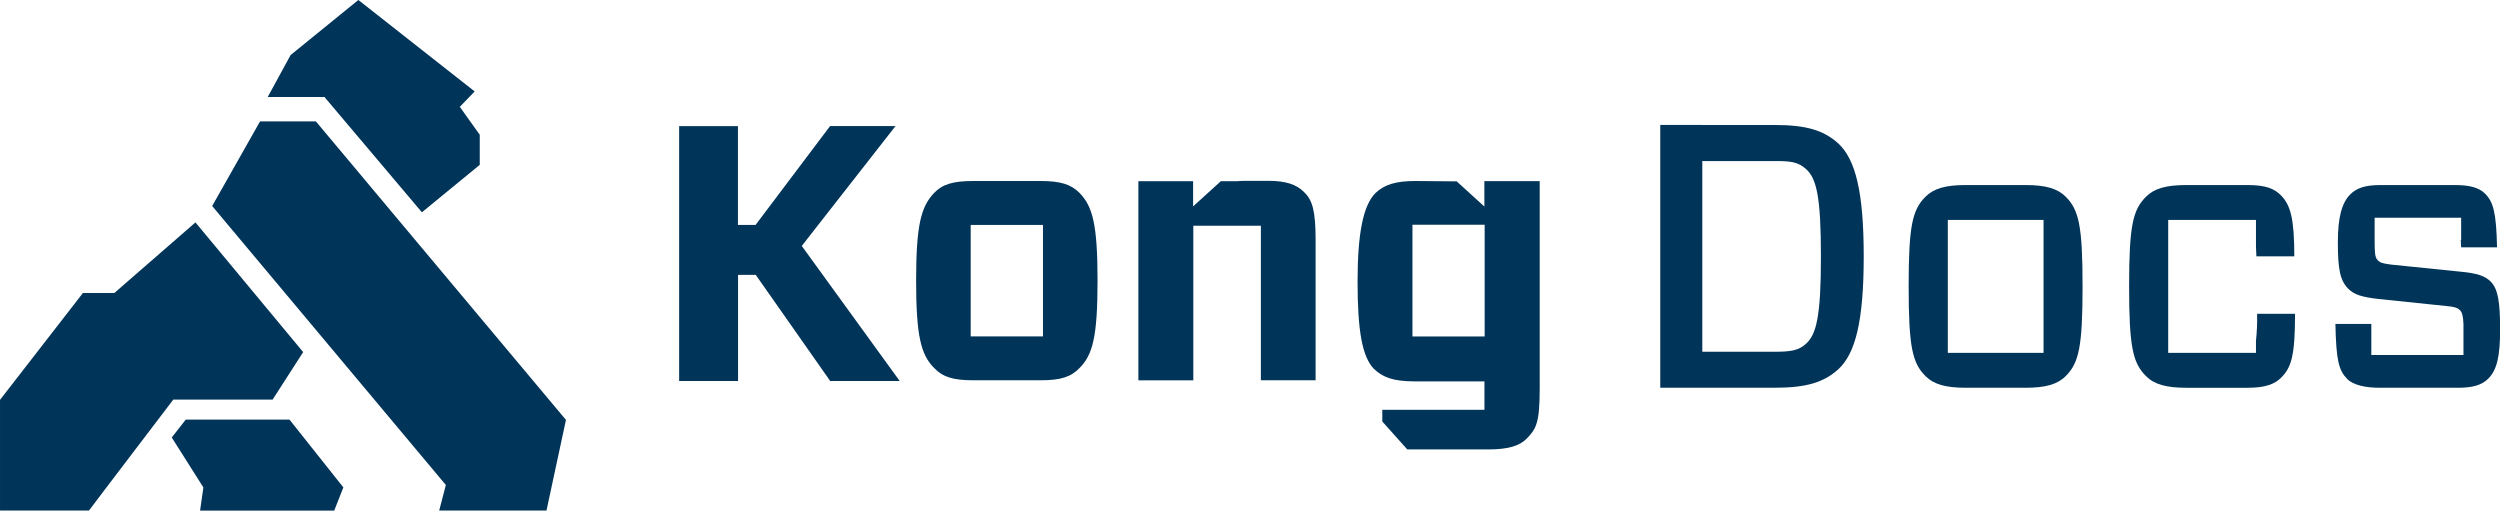<svg fill="none" height="41" viewBox="0 0 200 41" width="200" xmlns="http://www.w3.org/2000/svg" xmlns:xlink="http://www.w3.org/1999/xlink"><clipPath id="a"><path d="m0 0h200v40.846h-200z"/></clipPath><g clip-path="url(#a)" fill="#003459"><path clip-rule="evenodd" d="m14.861 33.567h8.297l4.311 5.425-.731 1.854h-10.732l.265-1.851-2.531-3.995zm5.942-23.854h4.468l20.005 23.879-1.557 7.253h-8.584l.533-2.046-18.694-22.319zm7.866-9.714 9.305 7.317-1.19 1.232 1.596 2.234v2.406l-4.627 3.797-7.796-9.226h-4.538l1.829-3.354zm-19.52 23.439 6.488-5.645 8.616 10.374-2.444 3.801h-7.946l-5.492 7.218-1.254 1.659h-7.116v-8.855l6.634-8.552zm68.714 6.985c-1.611 0-2.444-.262-3.134-.986-1.034-1.044-1.439-2.489-1.439-6.979s.402-5.936 1.439-7.021c.66-.696 1.522-.957 3.134-.957h5.374c1.595 0 2.441.262 3.131.957 1.034 1.072 1.436 2.489 1.436 7.021s-.402 5.935-1.436 6.979c-.689.724-1.522.986-3.131.986zm-.204-3.51h5.779v-8.916h-5.782v8.919zm23.212-7.381v-1.474h-5.406v1.478 10.888h-4.394v-15.927h4.378v2.014l2.218-2.014h1.276c.217-.019.434-.029.654-.029h1.915c1.349 0 2.211.29 2.817.9.661.638.919 1.474.919 3.829v11.223h-4.378v-10.713c0-.061 0-.118 0-.172zm-34.464-9.446h5.234l-7.499 9.589 7.834 10.805h-5.559l-5.958-8.492h-1.414v8.492h-4.713v-20.391h4.704v7.904h1.411zm52.334 4.404h4.436v16.594c0 2.751-.287 3.217-1.005 3.97-.575.61-1.494.9-3.105.9h-6.484l-1.998-2.234v-.938h8.172v-2.272h-5.587c-1.698 0-2.553-.319-3.271-1.015-.919-.957-1.293-3.047-1.293-6.957 0-3.909.46-6.089 1.408-7.072.718-.696 1.64-.986 3.22-.986l3.302.029 2.215 2.014v-2.03zm-5.744 12.426h5.776v-8.935h-5.776z" fill-rule="evenodd"/><path d="m141.95 9.998c2.553 0 3.935.421 5.106 1.471 1.382 1.276 2.042 3.874 2.042 9.04 0 5.167-.66 7.78-2.042 9.04-1.171 1.05-2.553 1.471-5.106 1.471h-9.129v-21.023zm2.553 3.545c-.66-.603-1.26-.66-2.553-.66h-5.766v15.257h5.766c1.293 0 1.953-.092 2.553-.661.811-.753 1.171-2.192 1.171-6.938 0-4.838-.36-6.248-1.171-6.998z"/><path d="m165.255 15.735c-.66-.661-1.621-.932-3.213-.932h-4.787c-1.596 0-2.553.271-3.214.932-1.049 1.05-1.349 2.31-1.349 7.177 0 4.867.3 6.127 1.349 7.177.661.664 1.622.932 3.214.932h4.787c1.595 0 2.553-.268 3.213-.932 1.05-1.05 1.35-2.31 1.35-7.177 0-4.866-.3-6.127-1.35-7.177zm-1.771 12.493h-7.659v-10.633h7.659z"/><path d="m180.569 25.105c.016.725-.015 1.449-.092 2.17v.957h-7.021v-10.636h7.021v2.023c0 .255.022.549.035.89h3.032c0-3.032-.3-4.113-1.082-4.895-.511-.51-1.171-.81-2.643-.81h-4.923c-1.596 0-2.553.271-3.214.932-1.053 1.05-1.353 2.31-1.353 7.177 0 4.867.3 6.127 1.353 7.177.661.664 1.621.932 3.214.932h4.952c1.414 0 2.164-.319 2.646-.81.81-.81 1.11-1.742 1.11-5.106z"/><path d="m199.25 22.523c-.45-.45-1.082-.661-2.342-.782l-5.588-.571c-.718-.089-.9-.15-1.11-.361-.211-.211-.24-.571-.24-1.596 0-.217 0-.399 0-.558v-1.238h6.922v1.771h-.029c0 .175.019.377.029.6h2.872c-.061-2.792-.3-3.635-.957-4.295-.482-.479-1.203-.689-2.432-.689h-5.926c-1.26 0-1.915.239-2.432.75-.66.661-.989 1.803-.989 3.829 0 2.164.179 3.063.839 3.724.482.479 1.111.66 2.403.81l5.495.571c.661.061.843.15 1.022.319.178.169.261.447.29 1.114v.038.501.587 1.353h-7.371v-2.329c0-.051 0-.102 0-.156h-2.873c.061 2.945.269 3.724.958 4.417.478.479 1.471.689 2.581.689h6.249c1.2 0 1.914-.211 2.431-.721.693-.689.958-1.742.958-3.992-.01-2.135-.16-3.185-.76-3.785z"/></g></svg>